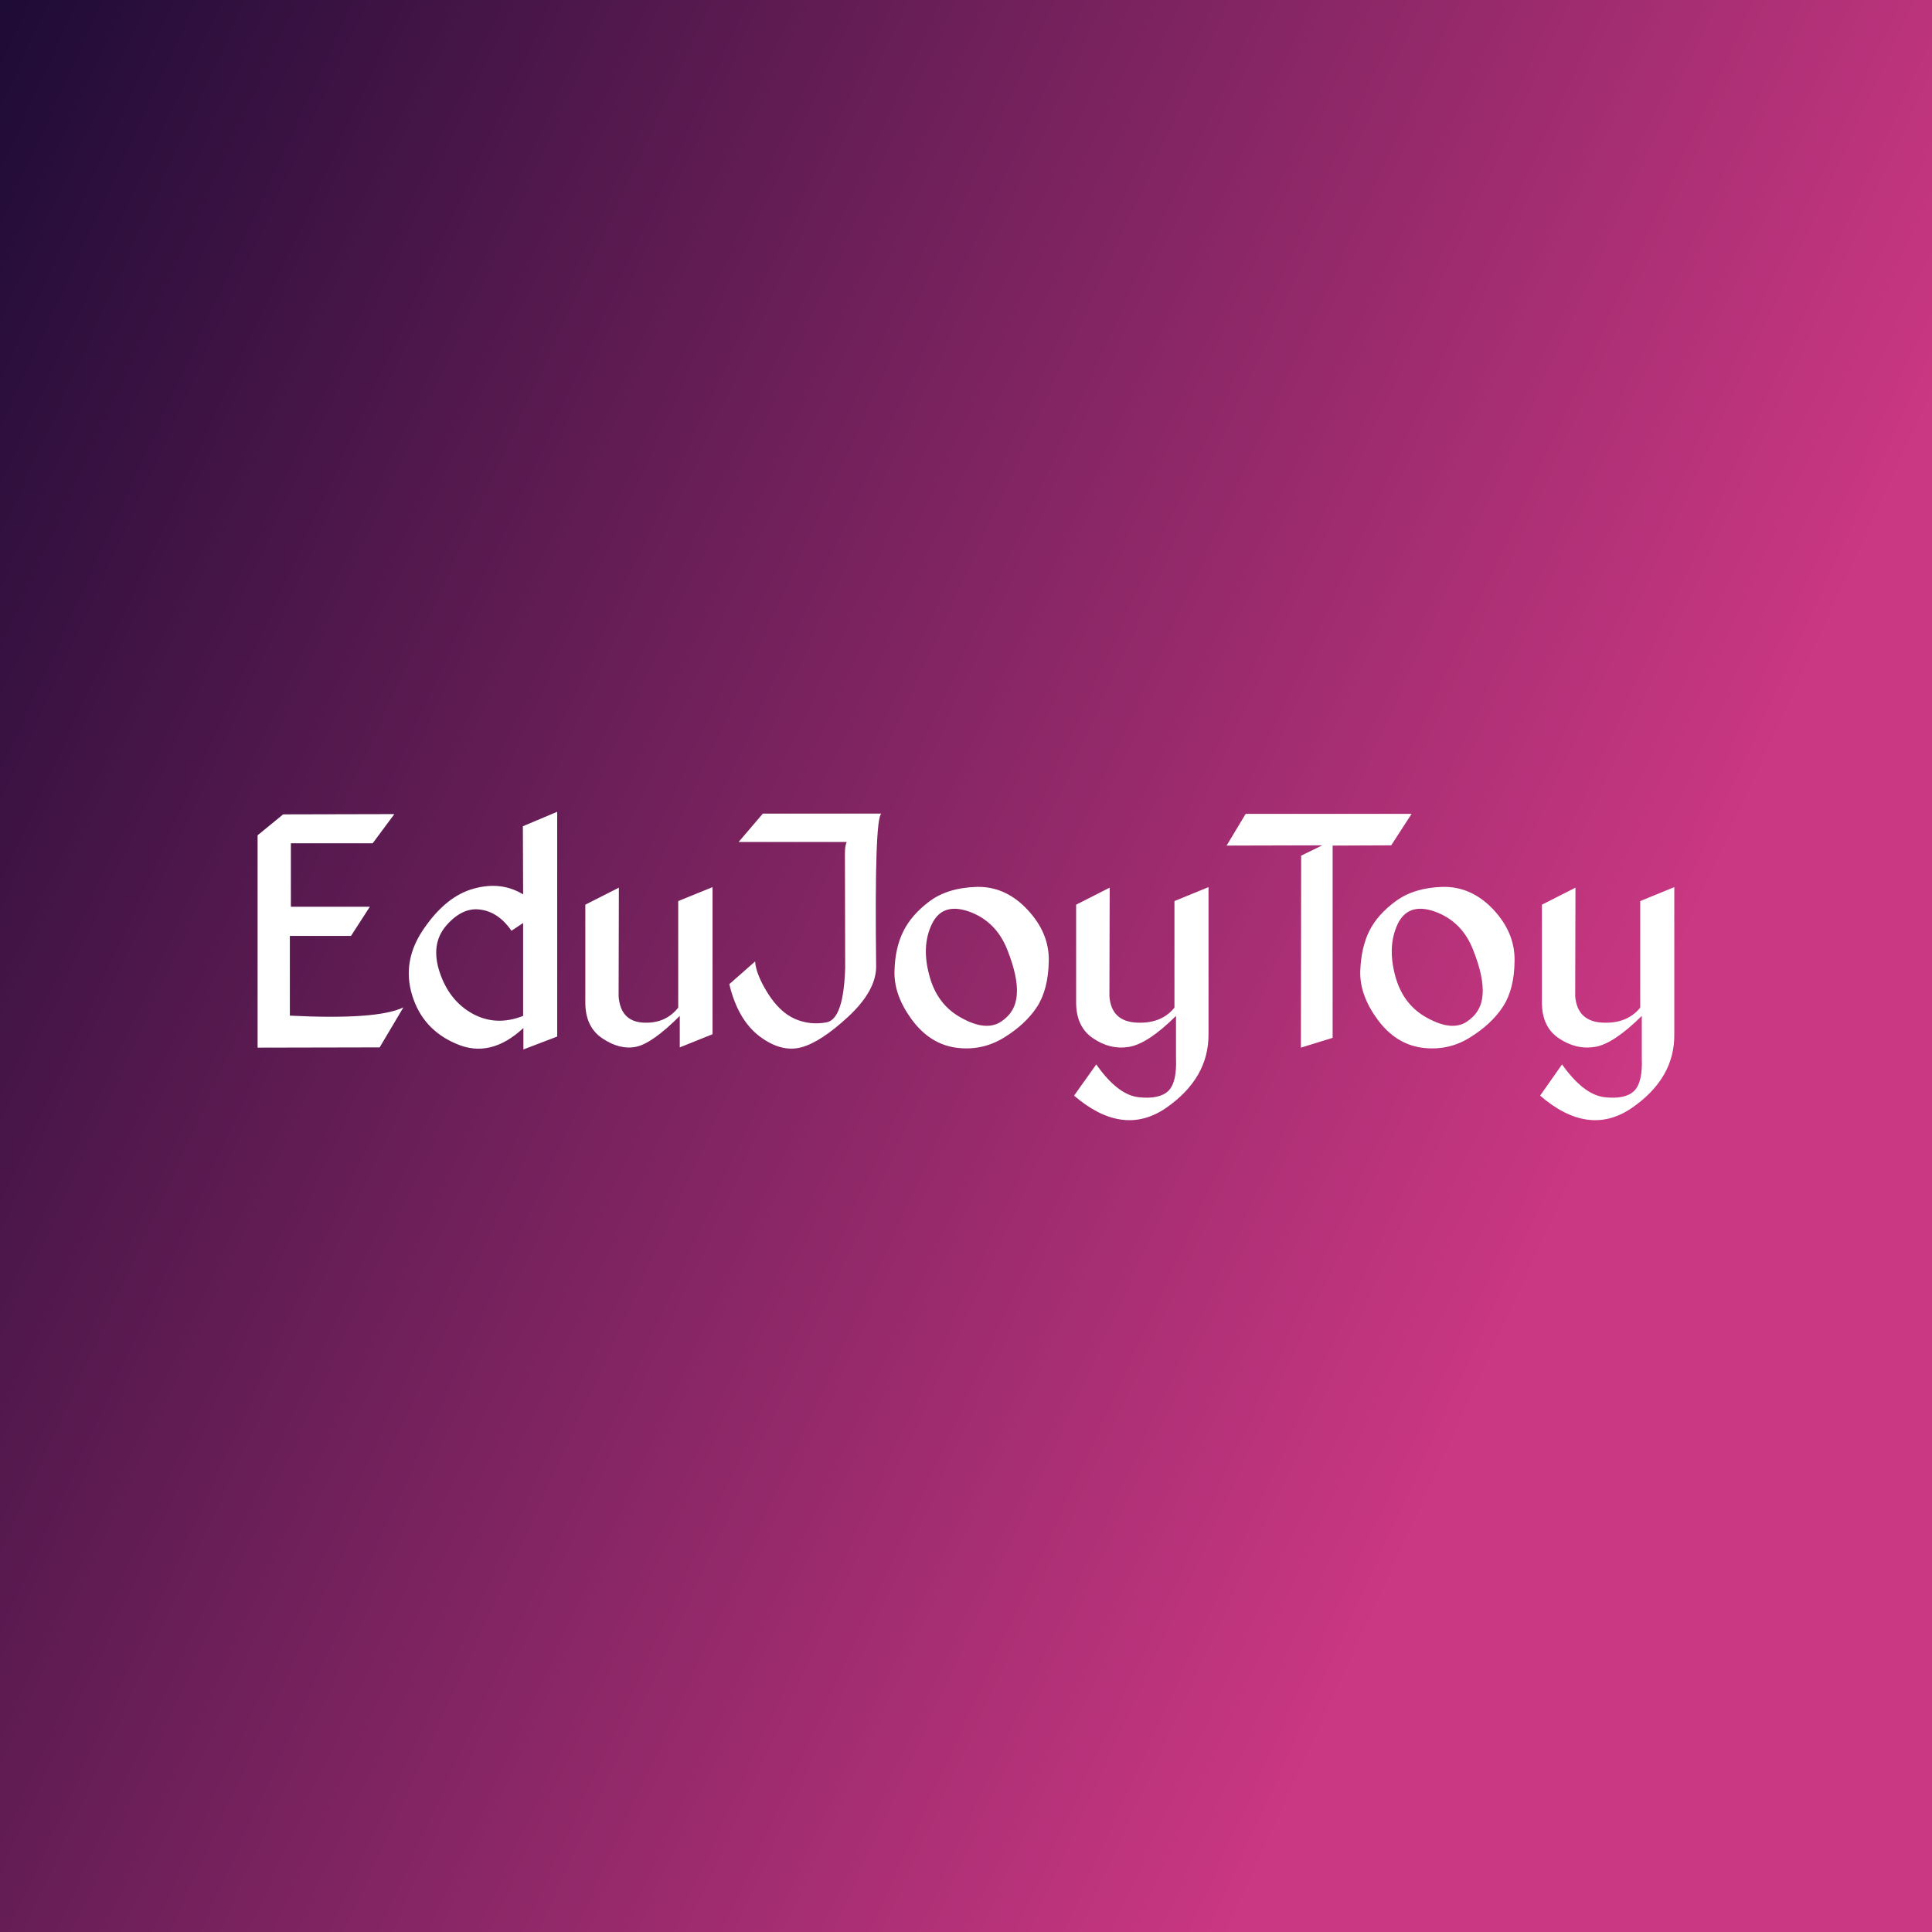 <svg data-v-fde0c5aa="" xmlns="http://www.w3.org/2000/svg" viewBox="0 0 300 300" class="font"><rect x="0" y="0" width="300" height="300" fill="#333333" stroke="none"/><!----><defs data-v-fde0c5aa=""><linearGradient data-v-fde0c5aa="" gradientTransform="rotate(25)" id="b5e8bff1-4e5d-4e3a-88b8-d5bc5030b62d" x1="0%" y1="0%" x2="100%" y2="0%"><stop data-v-fde0c5aa="" offset="0%" stop-color="#1E0B36" stop-opacity="1"></stop><stop data-v-fde0c5aa="" offset="100%" stop-color="#CA3782" stop-opacity="1"></stop></linearGradient></defs><rect data-v-fde0c5aa="" fill="url(#b5e8bff1-4e5d-4e3a-88b8-d5bc5030b62d)" x="0" y="0" width="300px" height="300px" class="logo-background-square"></rect><defs data-v-fde0c5aa=""><!----></defs><g data-v-fde0c5aa="" id="482b2901-4067-4693-8135-5b9f5fd62dff" fill="#ffffff" transform="matrix(4.007,0,0,4.007,38.597,111.749)"><path d="M1.34 3.67L0.35 4.48L0.35 12.71L5.08 12.70L6.00 11.15L6.00 11.15Q4.99 11.64 1.60 11.47L1.60 11.47L1.60 8.38L3.97 8.38L4.70 7.25L1.64 7.25L1.64 4.79L4.81 4.79L5.65 3.66L1.34 3.67ZM10.63 4.13L11.96 3.57L11.96 12.28L10.65 12.78L10.65 11.95L10.65 11.95Q9.38 13.13 8.07 12.57L8.07 12.57L8.07 12.57Q6.75 12.02 6.34 10.68L6.34 10.68L6.34 10.68Q5.93 9.34 6.80 8.09L6.80 8.09L6.80 8.09Q7.66 6.84 8.72 6.55L8.72 6.55L8.72 6.55Q9.78 6.25 10.64 6.77L10.64 6.77L10.63 4.13ZM8.98 7.36L8.98 7.36L8.98 7.36Q8.29 7.26 7.66 7.98L7.66 7.98L7.66 7.98Q7.04 8.70 7.41 9.80L7.41 9.80L7.41 9.80Q7.78 10.90 8.69 11.40L8.69 11.40L8.69 11.40Q9.60 11.89 10.64 11.48L10.64 11.48L10.64 7.88L10.19 8.18L10.19 8.18Q9.68 7.45 8.98 7.36ZM16.71 12.70L17.98 12.19L17.98 6.49L16.65 7.03L16.65 11.16L16.65 11.16Q16.15 11.79 15.29 11.74L15.29 11.74L15.29 11.74Q14.42 11.69 14.34 10.73L14.34 10.73L14.35 6.51L13.05 7.17L13.05 10.96L13.05 10.96Q13.05 11.91 13.71 12.35L13.71 12.35L13.71 12.35Q14.38 12.80 15.00 12.68L15.00 12.68L15.00 12.68Q15.63 12.56 16.71 11.48L16.71 11.48L16.71 12.70ZM19.93 3.64L18.99 4.74L23.18 4.74L23.18 4.74Q23.11 4.88 23.11 5.18L23.11 5.18L23.12 9.62L23.12 9.62Q23.06 11.60 22.40 11.73L22.40 11.73L22.40 11.73Q21.75 11.85 21.16 11.59L21.16 11.59L21.16 11.59Q20.58 11.33 20.12 10.60L20.12 10.60L20.12 10.60Q19.66 9.86 19.63 9.37L19.63 9.37L18.63 10.25L18.63 10.25Q18.96 11.63 19.80 12.27L19.80 12.27L19.80 12.27Q20.64 12.90 21.41 12.70L21.41 12.70L21.41 12.70Q22.17 12.50 23.25 11.50L23.25 11.50L23.25 11.50Q24.33 10.49 24.32 9.55L24.32 9.55L24.32 9.55Q24.25 3.84 24.52 3.64L24.52 3.64L19.93 3.64ZM28.23 6.48L28.23 6.48L28.23 6.48Q27.11 6.51 26.40 7.03L26.40 7.03L26.40 7.03Q25.70 7.55 25.38 8.19L25.38 8.19L25.38 8.19Q25.05 8.84 25.03 9.76L25.03 9.76L25.03 9.76Q25.01 10.68 25.70 11.62L25.70 11.62L25.70 11.62Q26.39 12.56 27.40 12.71L27.40 12.71L27.40 12.71Q28.40 12.85 29.26 12.33L29.26 12.33L29.26 12.33Q30.12 11.80 30.56 11.12L30.56 11.12L30.56 11.12Q30.99 10.45 31.01 9.35L31.01 9.35L31.01 9.35Q31.03 8.26 30.18 7.36L30.18 7.36L30.18 7.36Q29.34 6.46 28.23 6.48ZM27.93 7.44L27.93 7.44L27.93 7.44Q28.97 7.82 29.40 8.91L29.40 8.91L29.40 8.91Q29.83 9.99 29.77 10.67L29.77 10.67L29.77 10.67Q29.72 11.34 29.15 11.71L29.15 11.71L29.15 11.71Q28.57 12.08 27.63 11.56L27.63 11.56L27.63 11.56Q26.68 11.05 26.38 9.91L26.38 9.91L26.38 9.91Q26.07 8.77 26.48 7.92L26.48 7.92L26.48 7.92Q26.89 7.07 27.93 7.44ZM37.20 12.19L37.20 12.19L37.20 6.49L35.88 7.03L35.88 11.16L35.88 11.16Q35.37 11.79 34.41 11.74L34.41 11.74L34.41 11.74Q33.44 11.69 33.36 10.73L33.36 10.73L33.37 6.51L32.07 7.17L32.07 10.96L32.07 10.96Q32.07 11.91 32.73 12.35L32.73 12.35L32.73 12.35Q33.39 12.80 34.12 12.68L34.12 12.68L34.12 12.68Q34.85 12.56 35.94 11.48L35.94 11.48L35.94 13.11L35.94 13.11Q35.98 14.06 35.64 14.39L35.64 14.39L35.64 14.39Q35.29 14.72 34.48 14.63L34.48 14.63L34.48 14.63Q33.67 14.53 32.85 13.36L32.85 13.36L31.99 14.57L31.99 14.57Q33.88 16.19 35.55 15.05L35.55 15.05L35.55 15.05Q37.21 13.90 37.20 12.19ZM38.64 3.65L37.90 4.88L41.61 4.87L40.79 5.27L40.78 12.71L42.01 12.33L42.01 4.88L44.28 4.87L45.07 3.65L38.64 3.65ZM46.28 6.48L46.28 6.48L46.28 6.48Q45.17 6.51 44.46 7.03L44.46 7.03L44.46 7.03Q43.75 7.55 43.43 8.19L43.43 8.19L43.43 8.19Q43.11 8.84 43.08 9.76L43.08 9.76L43.08 9.76Q43.06 10.68 43.75 11.62L43.75 11.62L43.75 11.62Q44.44 12.56 45.45 12.71L45.45 12.71L45.45 12.71Q46.46 12.85 47.31 12.33L47.31 12.33L47.31 12.33Q48.17 11.80 48.61 11.12L48.61 11.12L48.61 11.12Q49.05 10.45 49.06 9.35L49.06 9.35L49.06 9.35Q49.08 8.26 48.24 7.36L48.24 7.36L48.24 7.36Q47.39 6.46 46.28 6.48ZM45.98 7.44L45.98 7.44L45.98 7.44Q47.02 7.82 47.45 8.91L47.45 8.91L47.45 8.91Q47.88 9.99 47.82 10.67L47.82 10.67L47.82 10.67Q47.77 11.34 47.20 11.71L47.20 11.71L47.20 11.71Q46.63 12.08 45.68 11.56L45.68 11.56L45.68 11.56Q44.73 11.05 44.43 9.91L44.43 9.91L44.43 9.91Q44.13 8.77 44.53 7.92L44.53 7.92L44.53 7.92Q44.94 7.07 45.98 7.44ZM55.25 12.19L55.25 12.19L55.25 6.49L53.93 7.03L53.93 11.16L53.93 11.16Q53.42 11.79 52.46 11.74L52.46 11.74L52.46 11.74Q51.50 11.69 51.41 10.73L51.41 10.73L51.42 6.51L50.12 7.17L50.12 10.96L50.12 10.96Q50.12 11.91 50.78 12.35L50.78 12.35L50.78 12.35Q51.45 12.80 52.18 12.68L52.18 12.68L52.18 12.68Q52.90 12.56 53.99 11.48L53.99 11.48L53.99 13.11L53.99 13.11Q54.03 14.06 53.69 14.39L53.69 14.39L53.69 14.39Q53.35 14.72 52.54 14.63L52.54 14.63L52.54 14.63Q51.73 14.53 50.90 13.36L50.90 13.36L50.05 14.57L50.05 14.57Q51.93 16.19 53.60 15.05L53.60 15.05L53.60 15.05Q55.27 13.90 55.25 12.19Z"></path></g><!----><!----></svg>